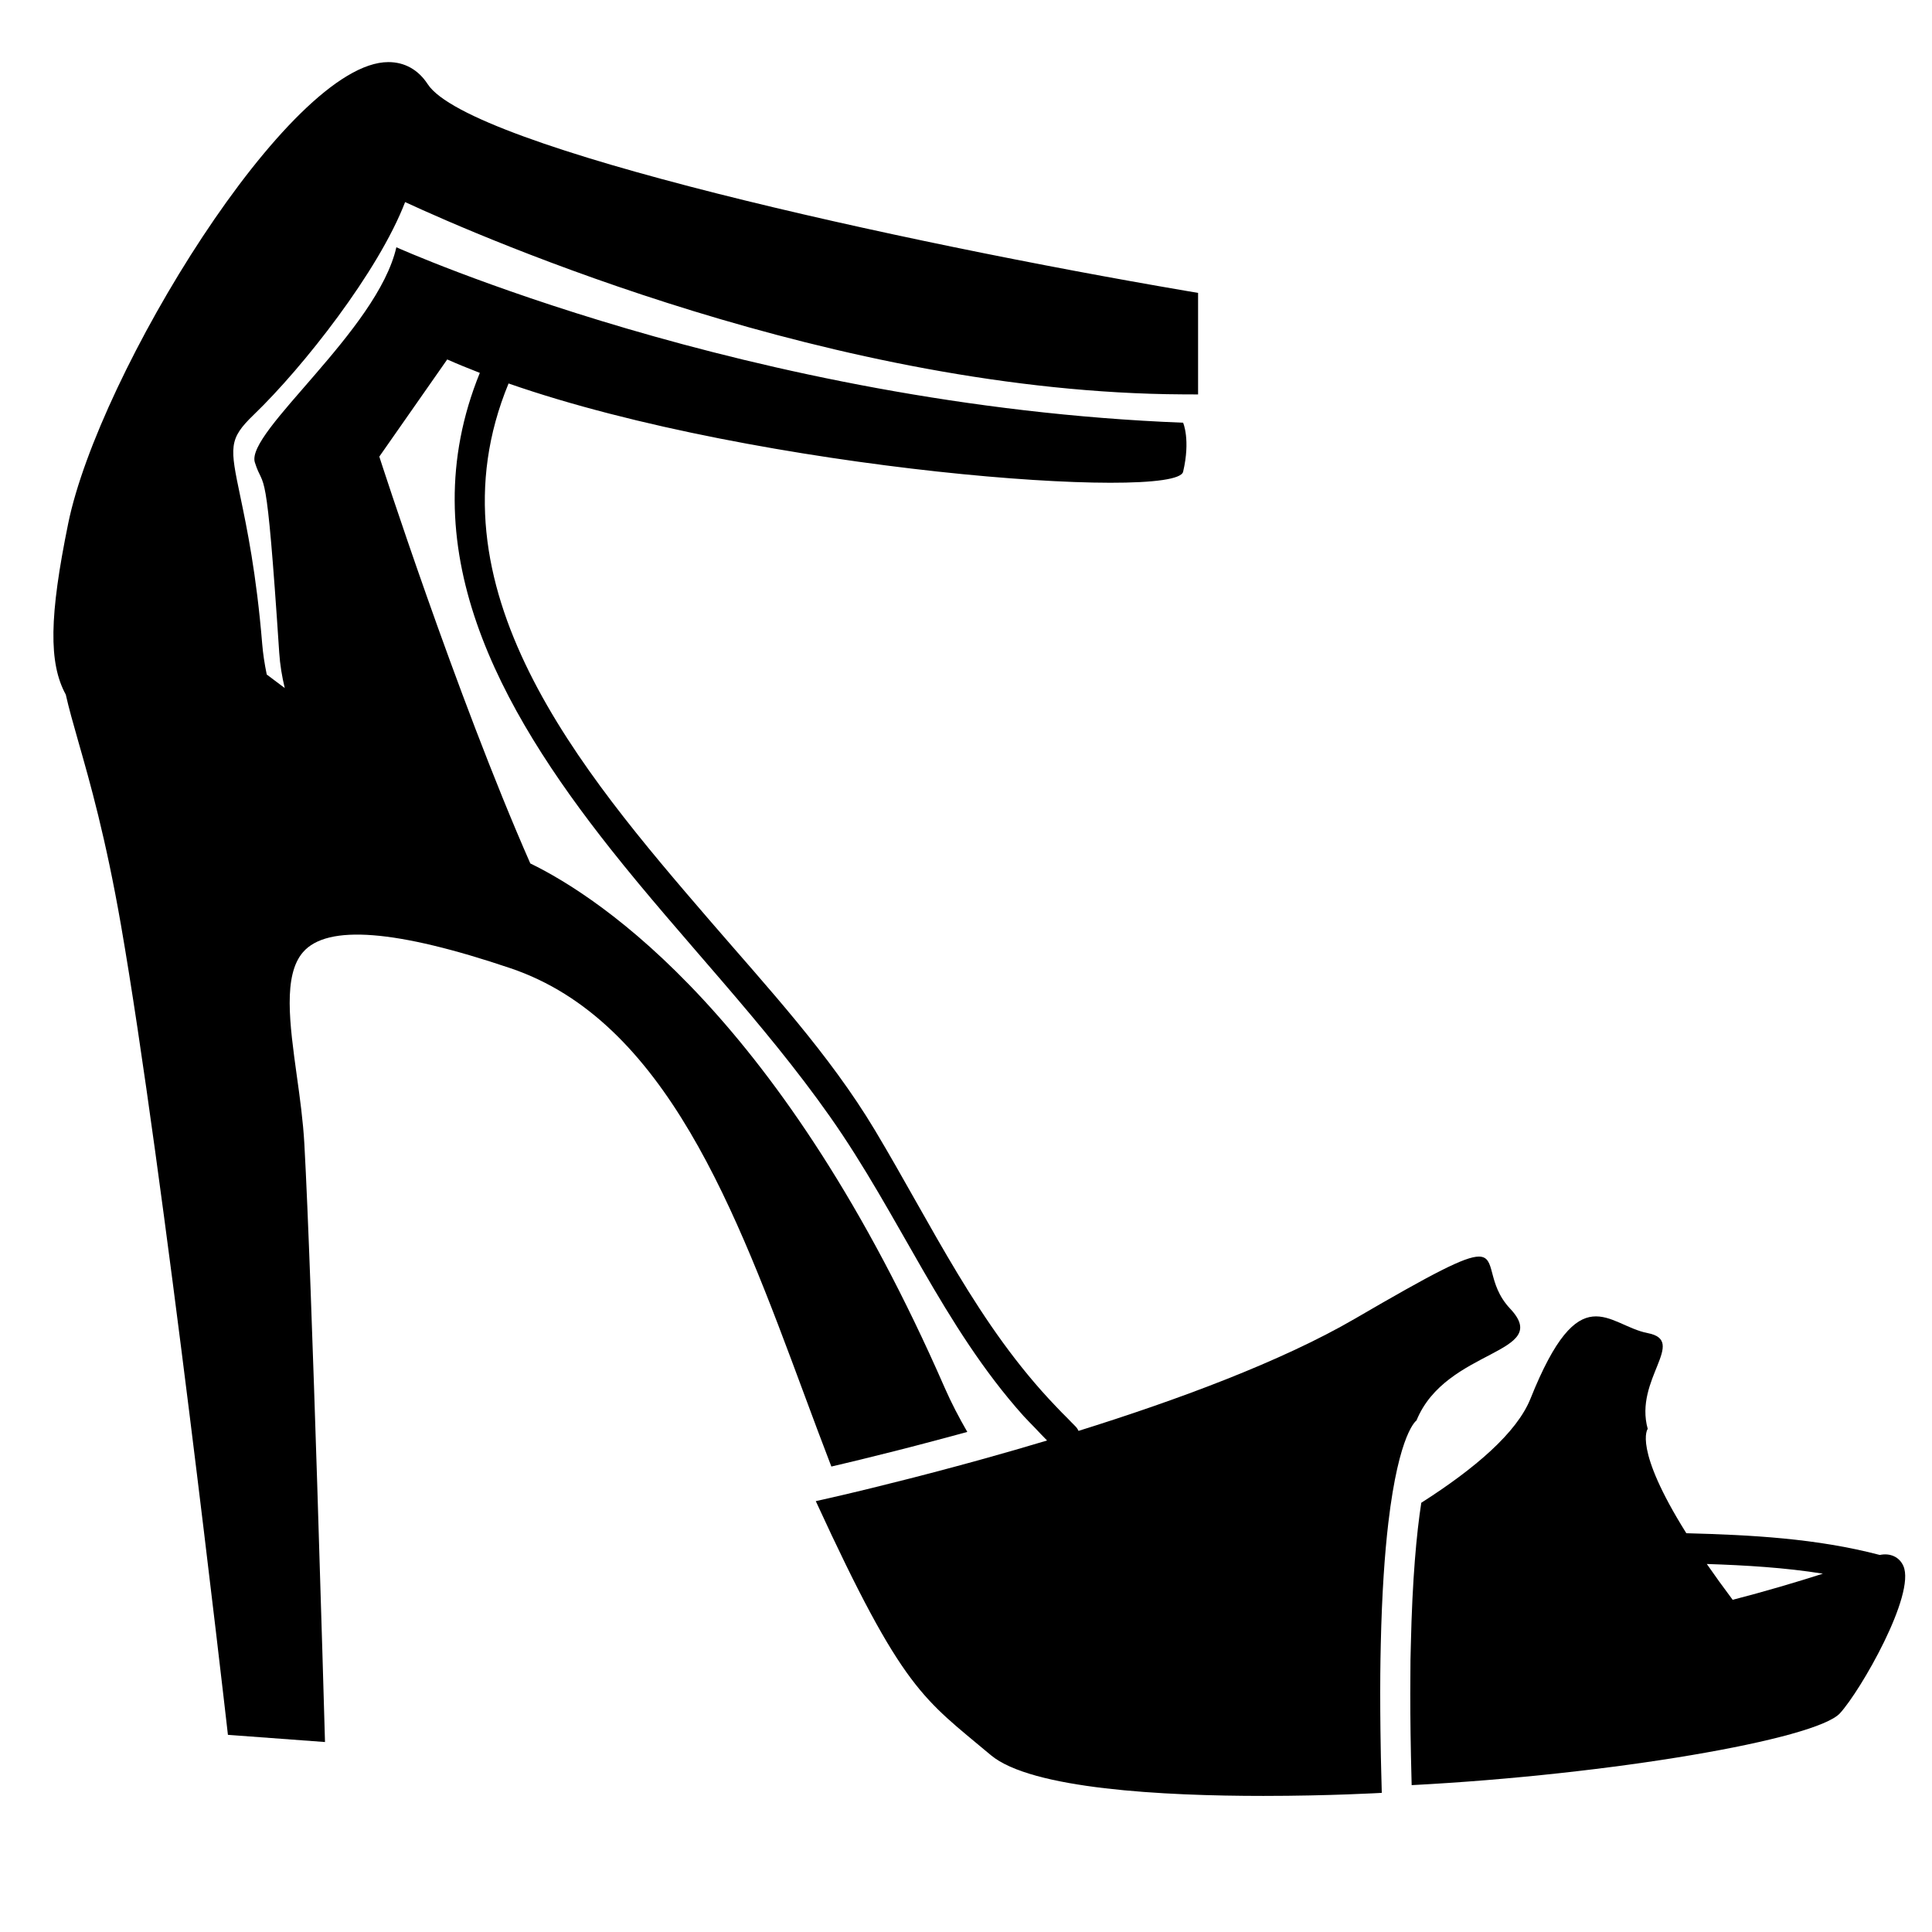 <?xml version="1.0" encoding="iso-8859-1"?>
<!-- Generator: Adobe Illustrator 17.0.0, SVG Export Plug-In . SVG Version: 6.00 Build 0)  -->
<!DOCTYPE svg PUBLIC "-//W3C//DTD SVG 1.1//EN" "http://www.w3.org/Graphics/SVG/1.1/DTD/svg11.dtd">
<svg version="1.1" id="Capa_1" xmlns="http://www.w3.org/2000/svg" xmlns:xlink="http://www.w3.org/1999/xlink" x="0px" y="0px"
	 width="64px" height="64px" viewBox="0 0 64 64" style="enable-background:new 0 0 64 64;" xml:space="preserve">
<g>
	<path d="M62.271,51.51c-2.104-0.551-4.249-0.662-6.409-0.72c-1.774-2.829-1.279-3.457-1.279-3.457c-0.458-1.64,1.321-2.917,0-3.172
		c-1.321-0.255-2.242-1.932-3.883,2.17c-0.452,1.128-1.842,2.318-3.618,3.45c-0.157,1.015-0.297,2.524-0.346,4.705
		c-0.004,0.166-0.009,0.32-0.012,0.494c-0.002,0.16-0.002,0.34-0.003,0.507c-0.007,0.799-0.002,1.676,0.018,2.643
		c0,0.003,0,0.006,0,0.009c0.003,0.163,0.008,0.333,0.012,0.501c0.004,0.166,0.007,0.324,0.012,0.495
		c6.604-0.345,13.395-1.515,14.187-2.38c0.683-0.744,2.516-3.937,2.102-4.879C62.921,51.576,62.614,51.437,62.271,51.51z
		 M56.54,51.809c1.291,0.043,2.575,0.118,3.846,0.321c-0.879,0.281-1.882,0.579-2.989,0.866
		C57.078,52.57,56.794,52.176,56.54,51.809z"/>
	<path d="M7.503,57.057l0.047,0.412l3.216,0.238l-0.016-0.554c-0.004-0.147-0.42-14.808-0.668-19.264
		c-0.042-0.752-0.147-1.519-0.251-2.26c-0.236-1.708-0.46-3.322,0.209-4.09c0.804-0.923,3.09-0.742,6.872,0.535
		c5.134,1.735,7.468,8.026,9.726,14.109c0.3,0.81,0.599,1.612,0.902,2.398c0.146-0.034,0.308-0.072,0.491-0.116
		c0.151-0.036,0.316-0.076,0.491-0.118c0.687-0.167,1.546-0.383,2.521-0.643c0.162-0.043,0.326-0.087,0.494-0.132
		c0.165-0.045,0.335-0.091,0.506-0.138c-0.27-0.468-0.525-0.952-0.75-1.466c-5.353-12.247-11.374-16.221-13.726-17.366
		c-2.466-5.606-5.002-13.476-5.002-13.476l2.25-3.219c0.343,0.153,0.707,0.3,1.08,0.445c-2.344,5.761,0.627,11.091,4.333,15.774
		c2.372,2.997,5.062,5.731,7.265,8.862c2.312,3.285,3.741,6.935,6.411,9.916c0.124,0.138,0.261,0.27,0.39,0.406
		c0.13,0.136,0.256,0.275,0.392,0.408c-0.72,0.216-1.42,0.418-2.086,0.603c-0.171,0.048-0.339,0.094-0.505,0.139
		c-0.176,0.048-0.35,0.095-0.52,0.141c-1.03,0.277-1.945,0.508-2.68,0.688c-0.175,0.043-0.338,0.082-0.491,0.119
		c-0.18,0.043-0.345,0.082-0.493,0.117c-0.562,0.131-0.887,0.202-0.887,0.202c2.901,6.309,3.561,6.532,5.796,8.412
		c1.34,1.127,5.728,1.353,9.028,1.353c2.205,0,3.925-0.101,3.925-0.101c-0.002-0.071-0.003-0.137-0.005-0.207
		c-0.005-0.169-0.009-0.333-0.013-0.497c-0.004-0.169-0.008-0.337-0.012-0.501c-0.001-0.062-0.002-0.121-0.003-0.182
		c-0.017-0.92-0.022-1.766-0.016-2.539c0.001-0.17,0.003-0.335,0.006-0.498c0.003-0.171,0.006-0.337,0.01-0.501
		c0.038-1.692,0.131-3.005,0.25-4.017c0.354-3.011,0.933-3.394,0.933-3.394c0.976-2.395,4.524-2.192,3.105-3.701
		c-0.797-0.846-0.448-1.728-1.038-1.728c-0.462,0-1.499,0.54-4.107,2.058c-2.454,1.428-5.925,2.707-9.156,3.716
		c-0.025-0.058-0.063-0.115-0.119-0.168c-0.085-0.08-0.159-0.166-0.242-0.247c-0.135-0.131-0.263-0.266-0.392-0.401
		c-2.575-2.686-4.083-5.958-5.99-9.143c-1.511-2.523-3.566-4.737-5.477-6.955c-4.269-4.954-9.445-11.047-6.66-17.783
		c8.333,2.904,22.115,3.903,22.345,2.925c0.25-1.062,0-1.625,0-1.625c-14.375-0.562-26.062-5.812-26.062-5.812
		c-0.625,2.75-5,6.125-4.688,7.125S8.812,15,9.25,21.625c0.026,0.395,0.09,0.784,0.183,1.168l-0.597-0.449
		c-0.074-0.36-0.124-0.692-0.15-1.01c-0.192-2.34-0.512-3.866-0.723-4.876c-0.346-1.654-0.399-1.908,0.446-2.722
		c1.63-1.569,4.129-4.744,5.011-7.042c2.573,1.191,14.304,6.314,25.766,6.37l0.502,0.002V9.703l-0.416-0.071
		c-9.335-1.593-23.724-4.73-25.103-6.843c-0.312-0.479-0.764-0.732-1.304-0.732c-3.291,0-9.6,10.358-10.605,15.28
		c-0.628,3.072-0.652,4.629-0.081,5.672c0.102,0.454,0.245,0.958,0.417,1.562c0.383,1.339,0.906,3.173,1.412,6.077
		C5.405,38.687,7.482,56.874,7.503,57.057z"/>
</g>
</svg>
